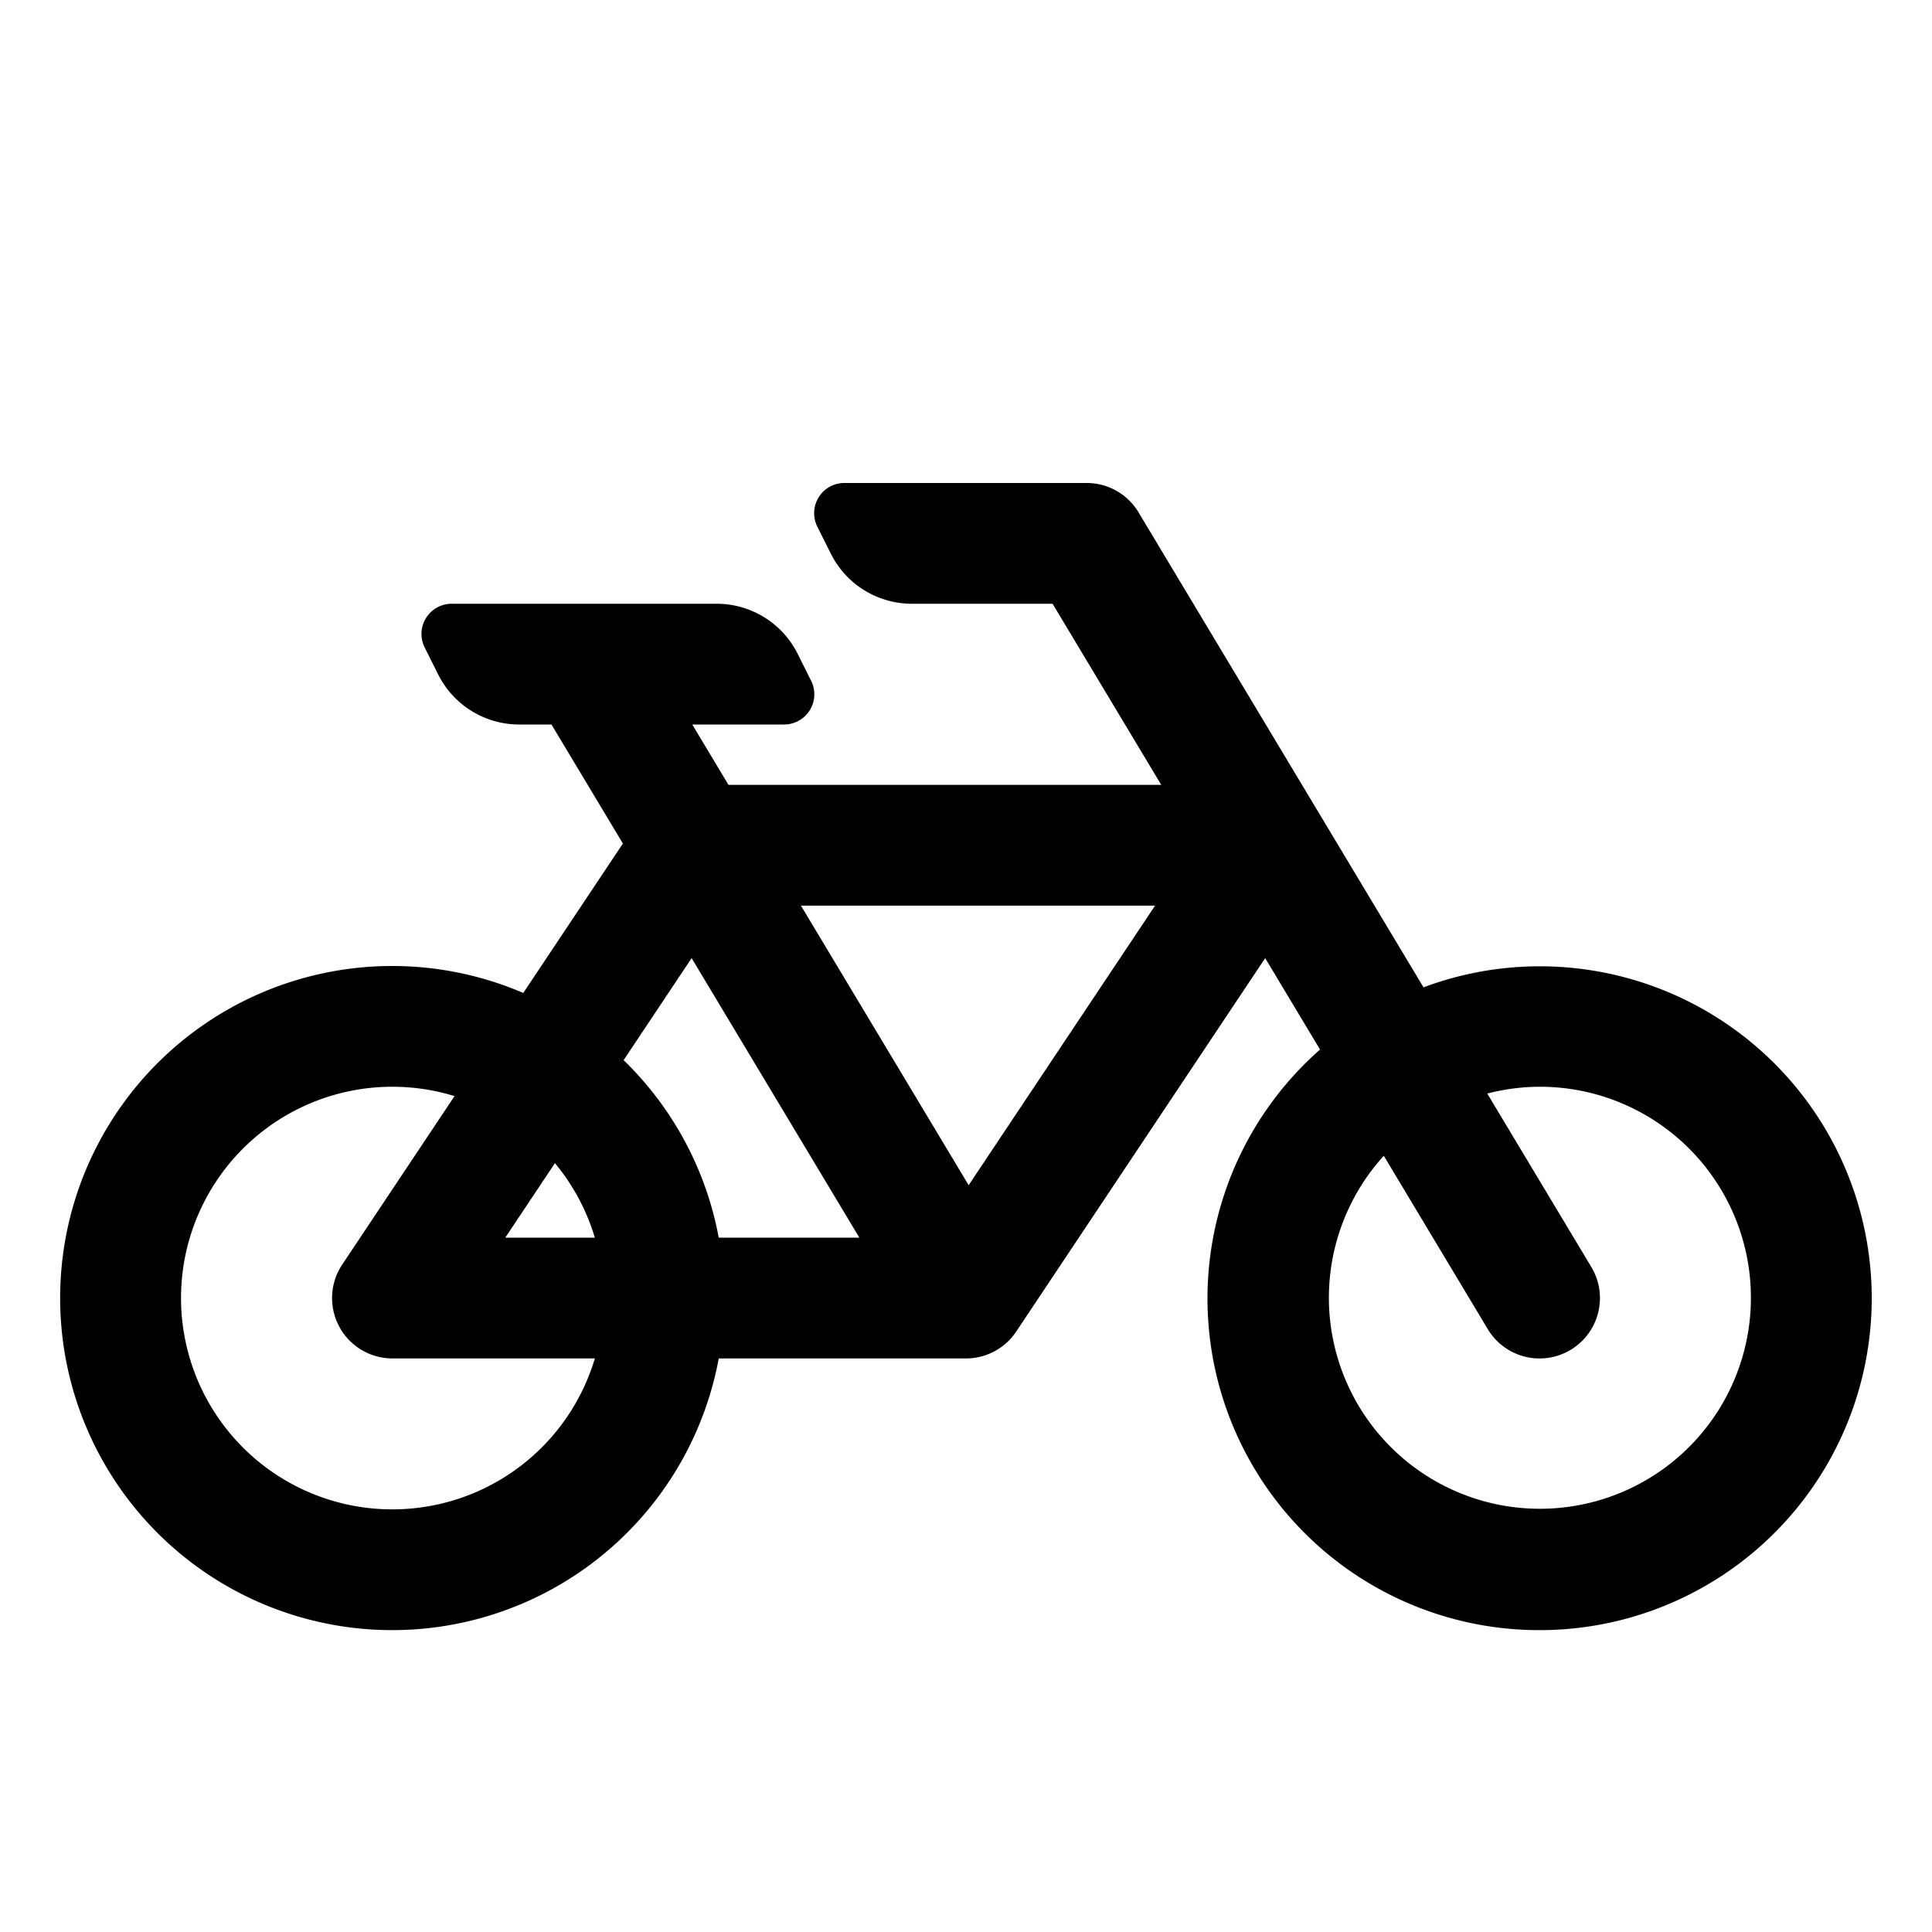 <svg id="Layer_1" data-name="Layer 1" xmlns="http://www.w3.org/2000/svg" width="64" height="64" viewBox="0 0 64 64">
  <defs>
    <style>
      .cls-1 {
        fill-rule: evenodd;
      }
    </style>
  </defs>
  <title>Icons 200</title>
  <path class="cls-1" d="M51,54a10.985,10.985,0,0,1-7.272-19.232L41.911,31.739l-8.247,12.37A1.999,1.999,0,0,1,32,45H23.809a11,11,0,1,1-6.475-12.107l3.3-4.95L18.268,24h-1.07a3,3,0,0,1-2.683-1.658l-0.447-.894A1,1,0,0,1,14.962,20H23.74a3,3,0,0,1,2.683,1.658L26.87,22.553A1,1,0,0,1,25.976,24H22.932l1.2,2H38.468l-3.6-6H30.206a3,3,0,0,1-2.683-1.658l-0.447-.894A1,1,0,0,1,27.97,16H36a1.999,1.999,0,0,1,1.715.971l9.441,15.736A10.995,10.995,0,1,1,51,54ZM13,36a7,7,0,1,0,6.705,9H13a2,2,0,0,1-1.664-3.109l3.721-5.581A6.977,6.977,0,0,0,13,36Zm5.383,2.531L16.737,41h2.968A6.988,6.988,0,0,0,18.383,38.531Zm4.528-6.792-2.253,3.38A10.979,10.979,0,0,1,23.809,41h4.659ZM26.532,30l5.556,9.261L38.263,30H26.532ZM51,36a6.969,6.969,0,0,0-1.732.226l3.447,5.745a2,2,0,1,1-3.43,2.059L45.84,38.287A6.99,6.99,0,1,0,51,36Z"/>
</svg>
